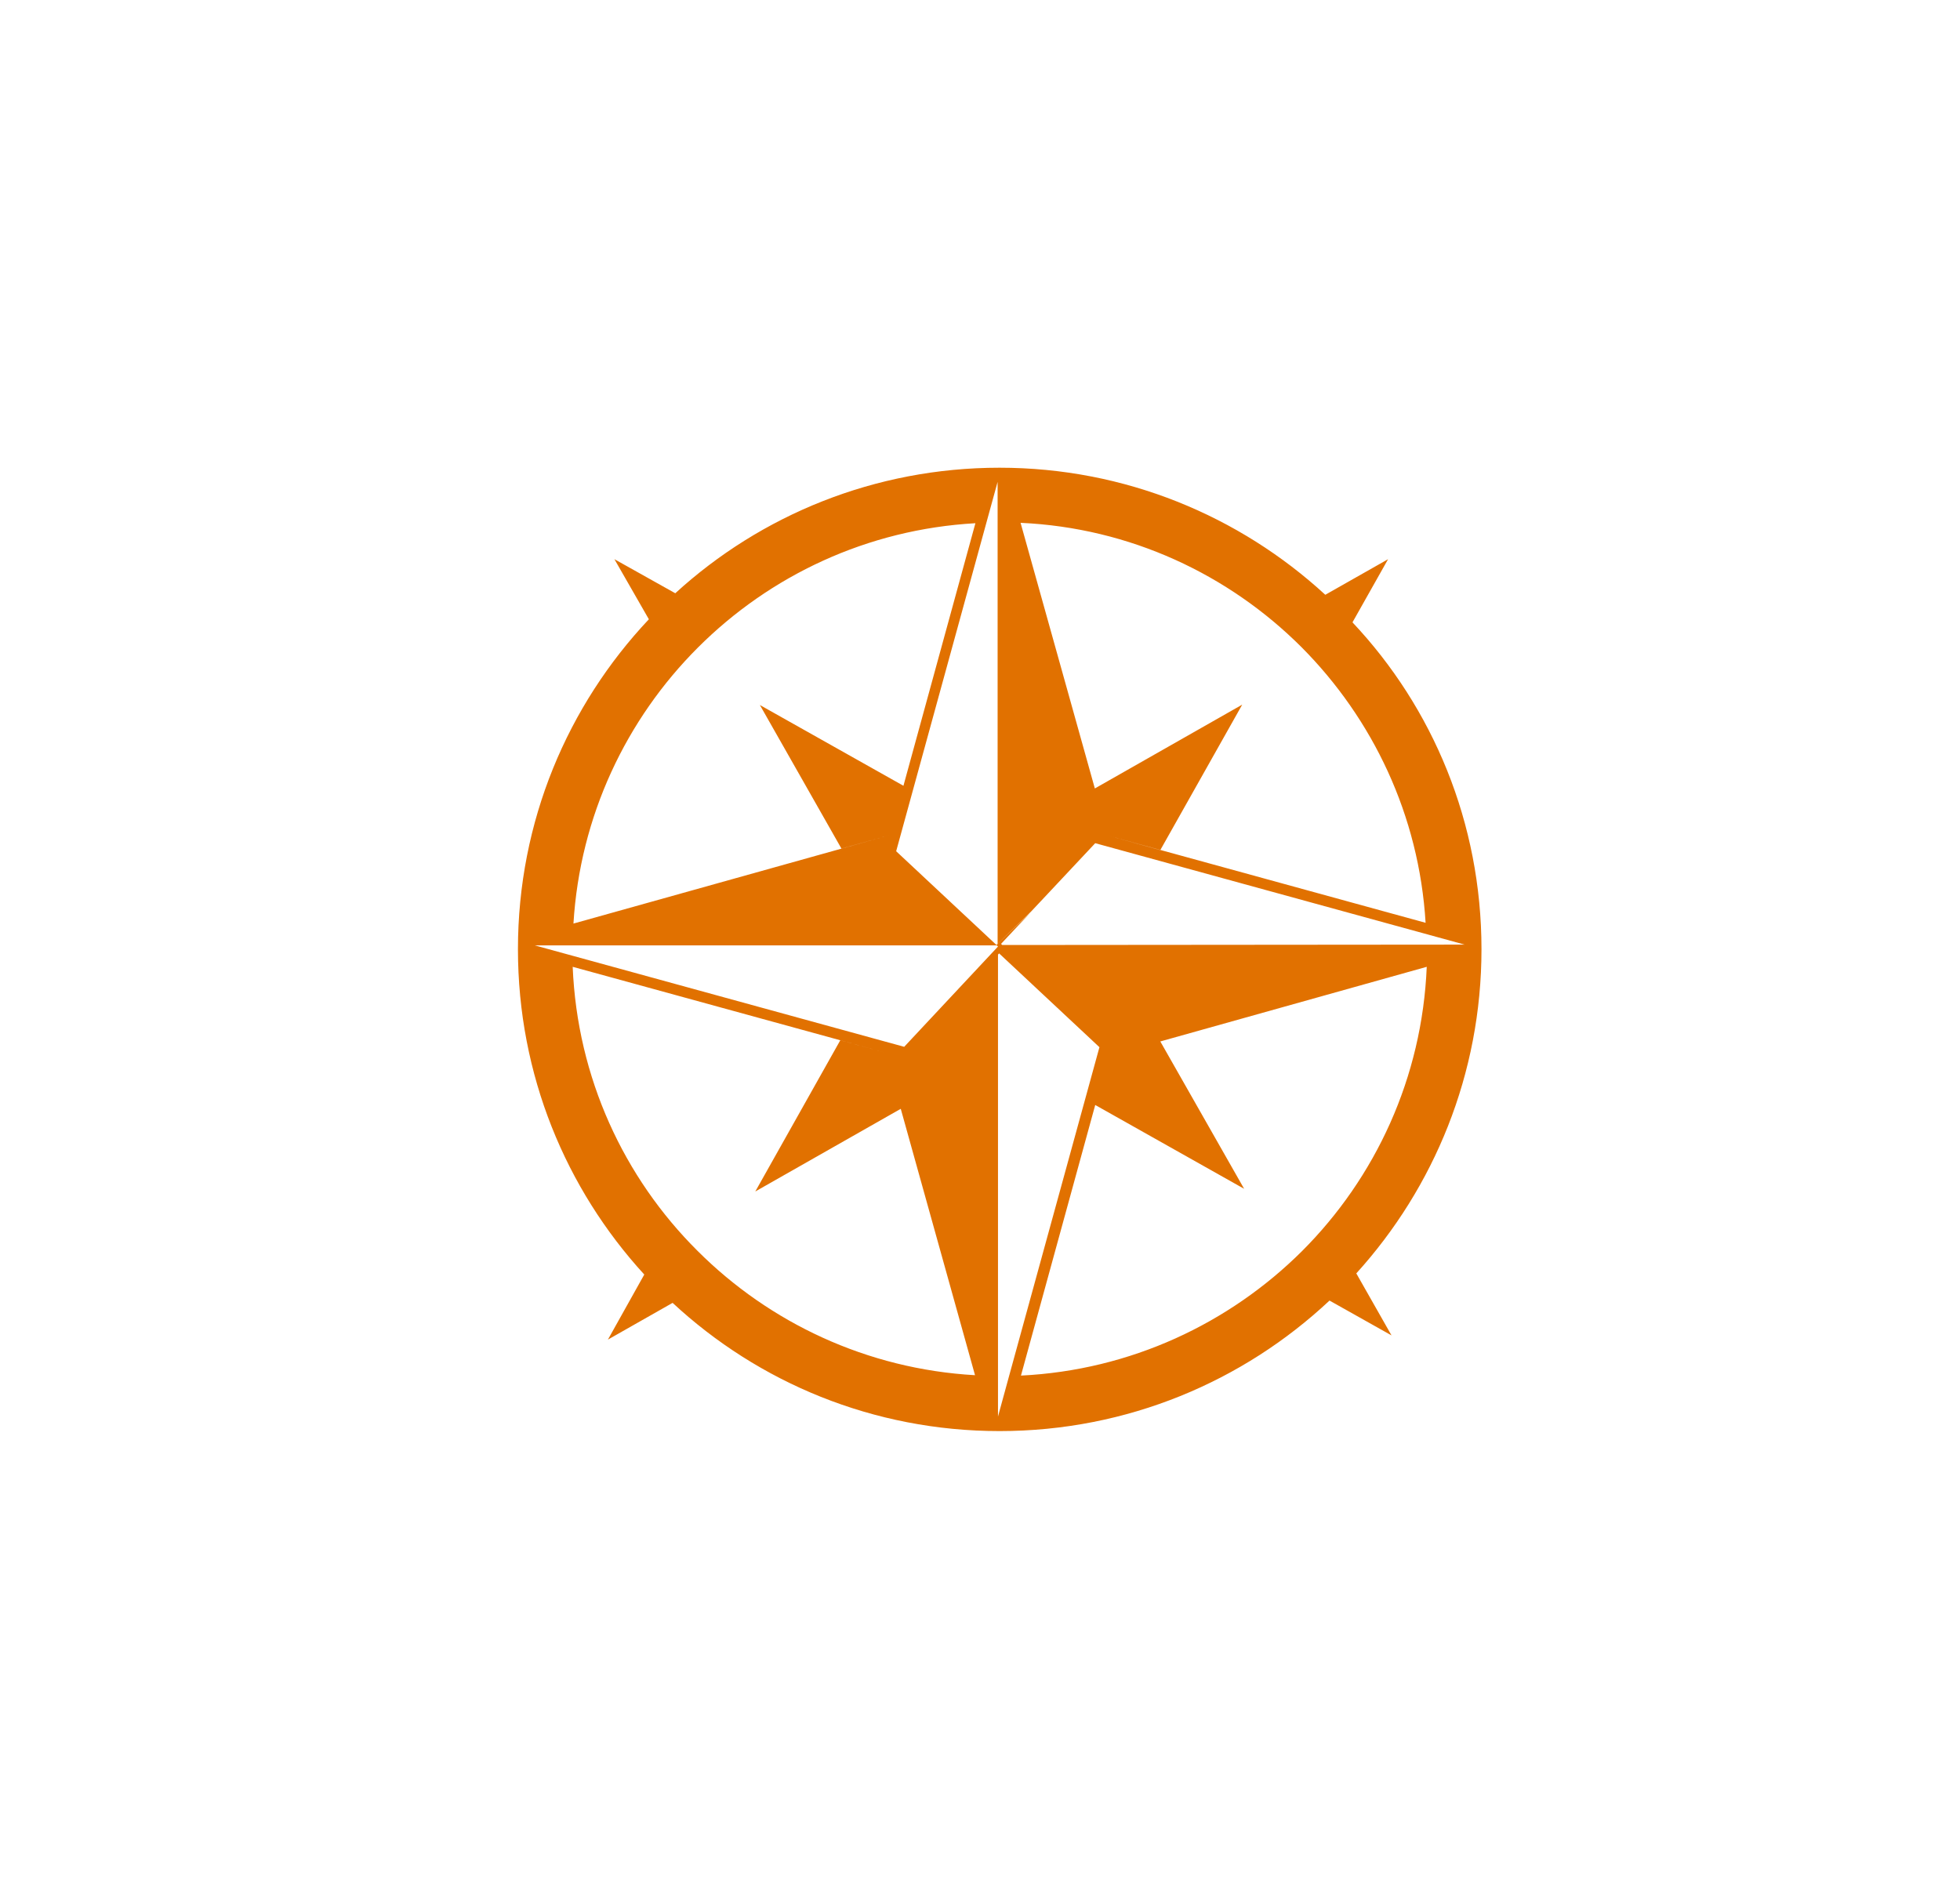 <?xml version="1.0" encoding="utf-8"?>
<!-- Generator: Adobe Illustrator 23.0.6, SVG Export Plug-In . SVG Version: 6.00 Build 0)  -->
<svg version="1.1"
	 id="Layer_1" text-rendering="geometricPrecision" shape-rendering="geometricPrecision" image-rendering="optimizeQuality"
	 xmlns="http://www.w3.org/2000/svg" xmlns:xlink="http://www.w3.org/1999/xlink" x="0px" y="0px" viewBox="0 0 512 497.4"
	 style="enable-background:new 0 0 512 497.4;" xml:space="preserve">
<style type="text/css">
	.st0{fill-rule:evenodd;clip-rule:evenodd;fill:#E17100;}
</style>
<path class="st0" d="M261.1,122.2c32.8,0,62.7,12.6,85.1,33.2l16.4-9.3l-9.3,16.5C374.3,184.9,387,215,387,248
	c0,32.6-12.4,62.3-32.7,84.7l9.2,16.2l-16.2-9.1c-22.5,21.1-52.8,34.1-86.2,34.1c-33,0-63-12.7-85.4-33.5l-16.9,9.6l9.5-17
	c-20.5-22.4-33-52.2-33-85c0-33.4,13-63.7,34.2-86.2l-9-15.7l15.9,8.9C198.7,134.6,228.5,122.2,261.1,122.2L261.1,122.2z
	 M235.3,289.7l-38,21.6l22.2-39.5l11.7,3.2l-81.6-22.4c1.2,29,13.4,55.1,32.6,74.2c18.8,18.8,44.3,30.9,72.5,32.5L235.3,289.7
	L235.3,289.7z M219.8,221.7l-21.3-37.5l37.5,21.1l18.8-68.6c-28.3,1.6-53.7,13.7-72.5,32.5c-18.7,18.7-30.8,44-32.5,72.1l82.6-23.1
	L219.8,221.7L219.8,221.7z M286,206l38.5-21.9l-21.4,38l-13.7-3.8l83,22.8c-1.7-28.1-13.8-53.3-32.4-72c-19-19-44.8-31.2-73.4-32.5
	L286,206z M303.1,272.1l21.9,38.5l-38.9-21.9l-19.4,70.7c28.6-1.4,54.4-13.6,73.4-32.5c19.2-19.2,31.4-45.3,32.6-74.3L303.1,272.1
	L303.1,272.1z M260.4,247l0.3,0.3l-24.5,26.2L139.7,247L260.4,247L260.4,247z M261.8,246.9l-0.3-0.3l7.7-8.2l-8.9,8.5l-26.2-24.5
	l26.5-96.5v120.7l8.8-8.5l16.7-17.8l96.5,26.5L261.8,246.9L261.8,246.9z M261,249.1l26.2,24.5l-23.6,85.9l-2.9,10.6V249.4L261,249.1
	L261,249.1z"/>
</svg>
